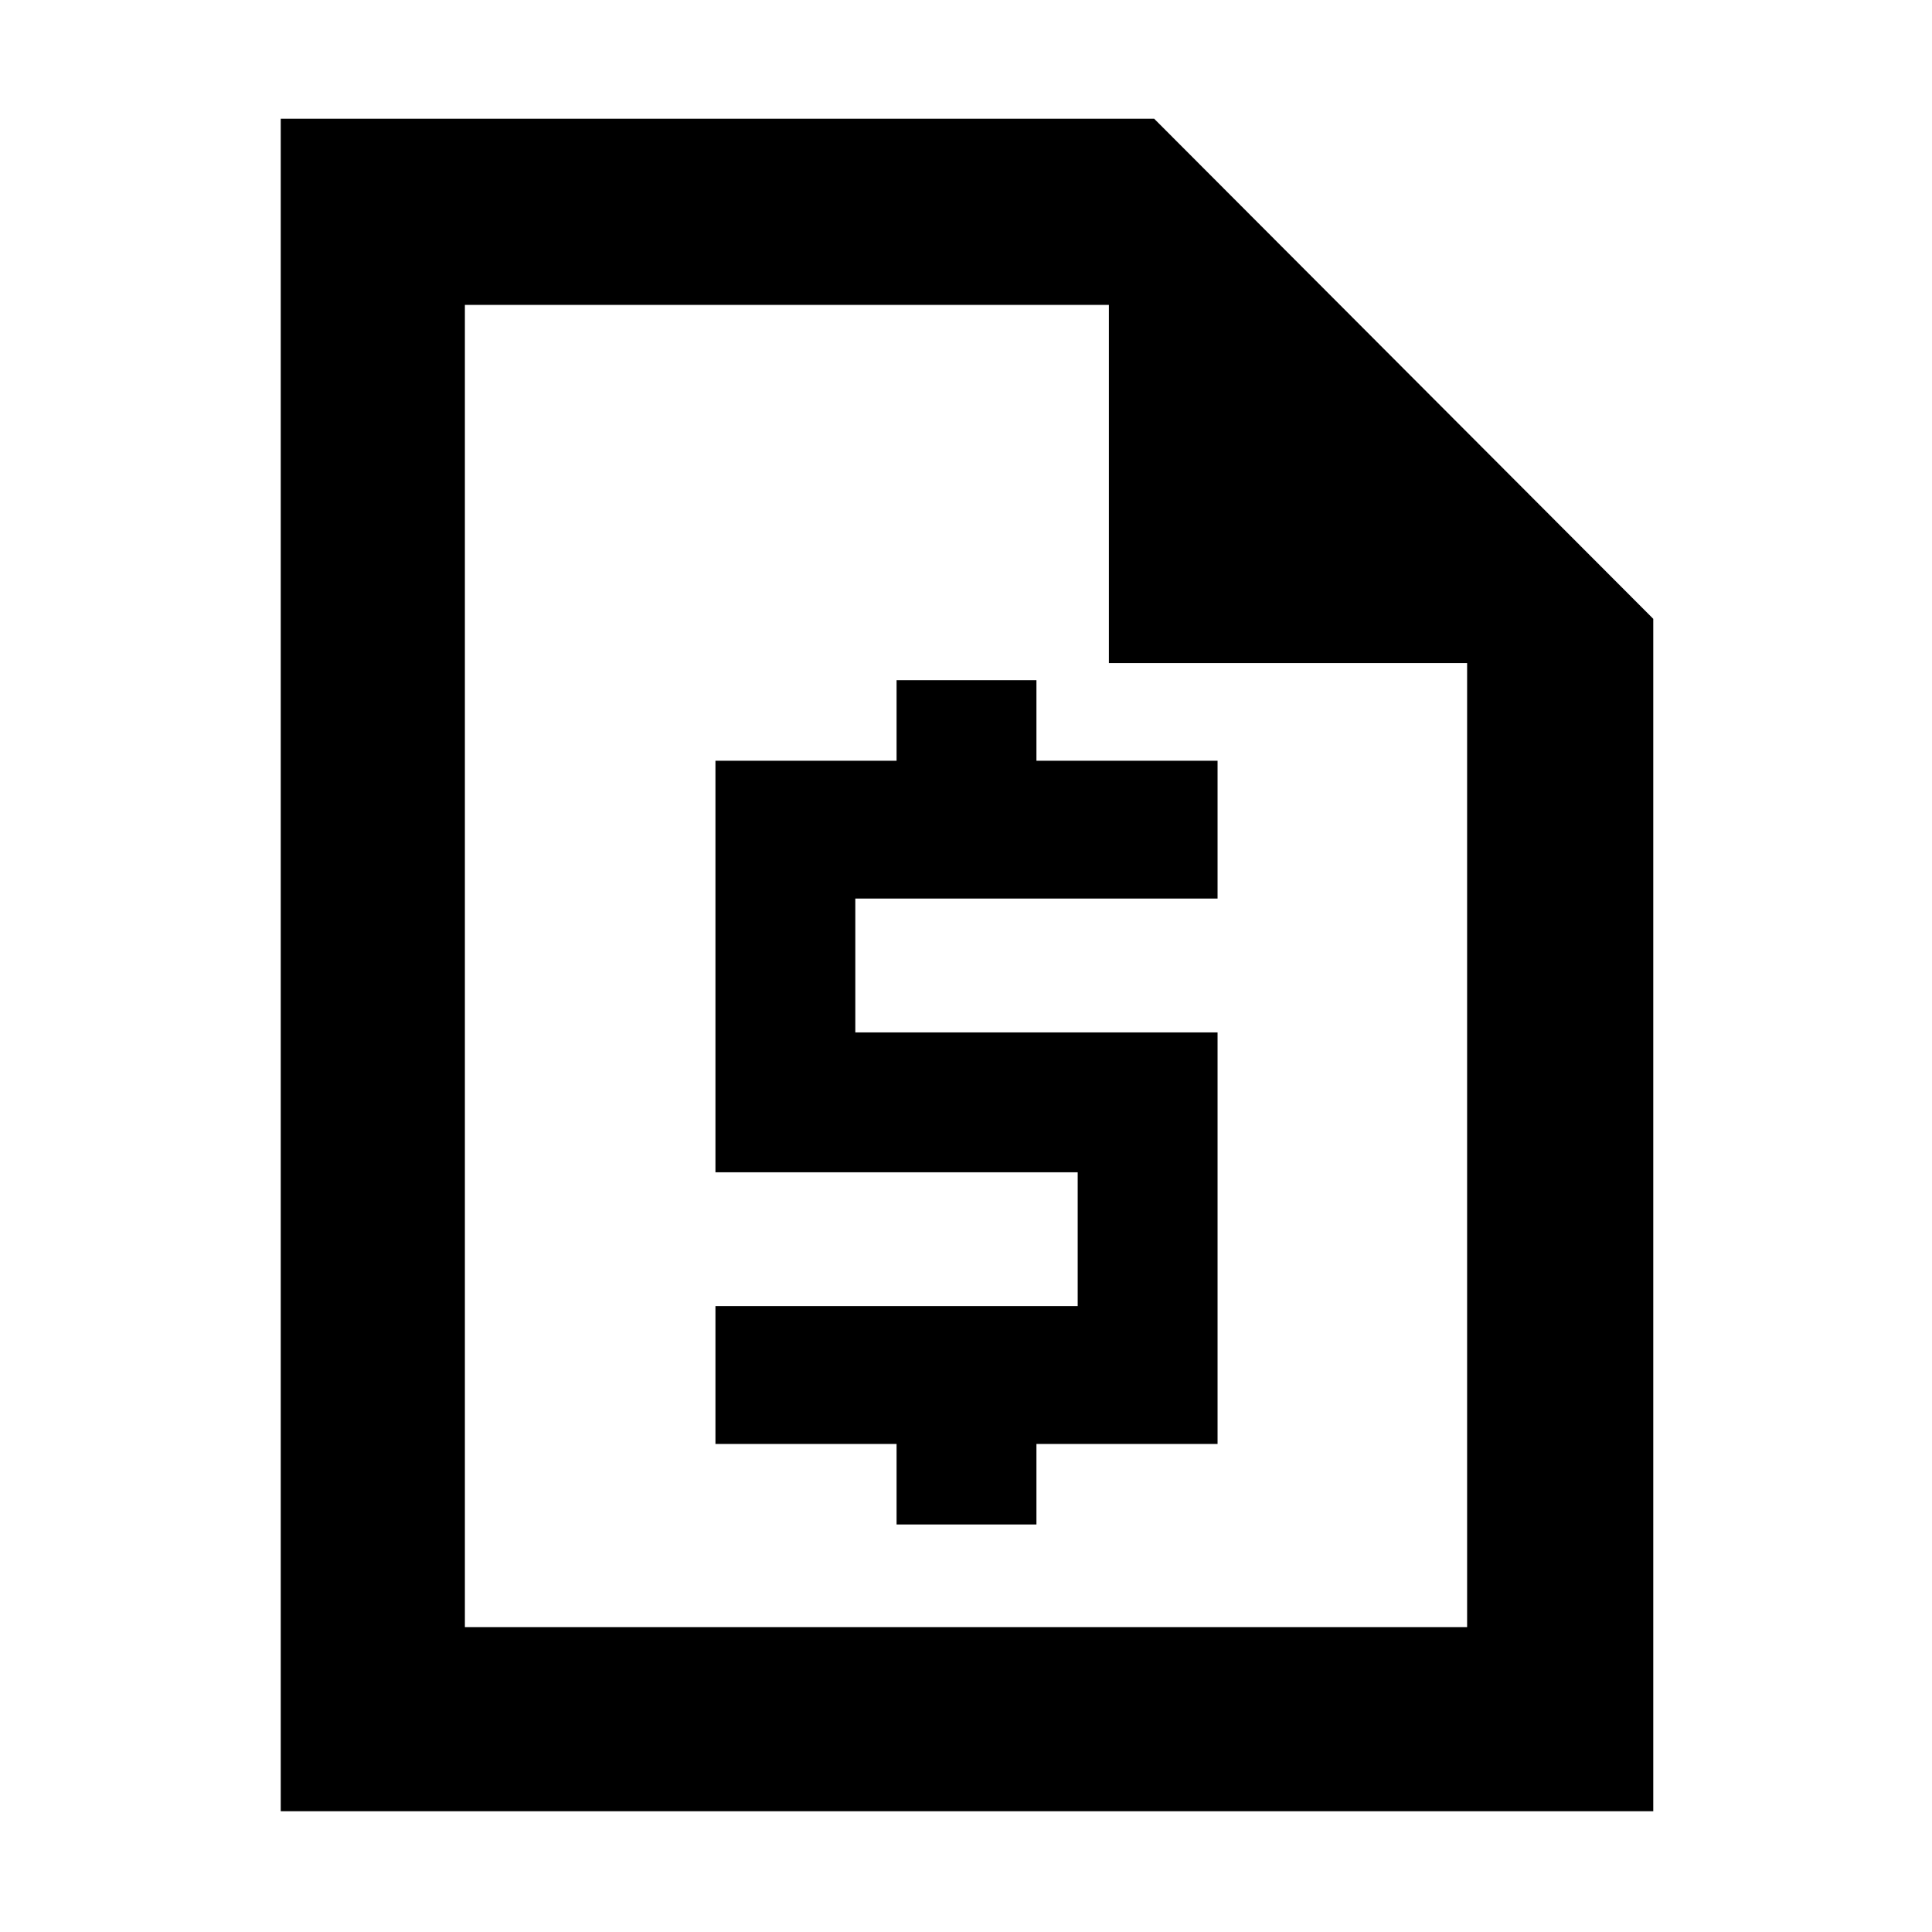 <svg xmlns="http://www.w3.org/2000/svg" height="48" viewBox="0 -960 960 960" width="48"><path d="M445.5-202.5H515v-40h90V-447H425v-66.5h180V-582h-90v-40h-69.5v40h-90v204.5h180v66.5h-180v68.5h90v40ZM139.5-60v-841h434l248 248.5V-60h-682Zm91.5-91.5h498v-479H551v-178H231v657Zm0-657v178-178 657-657Z"/></svg>